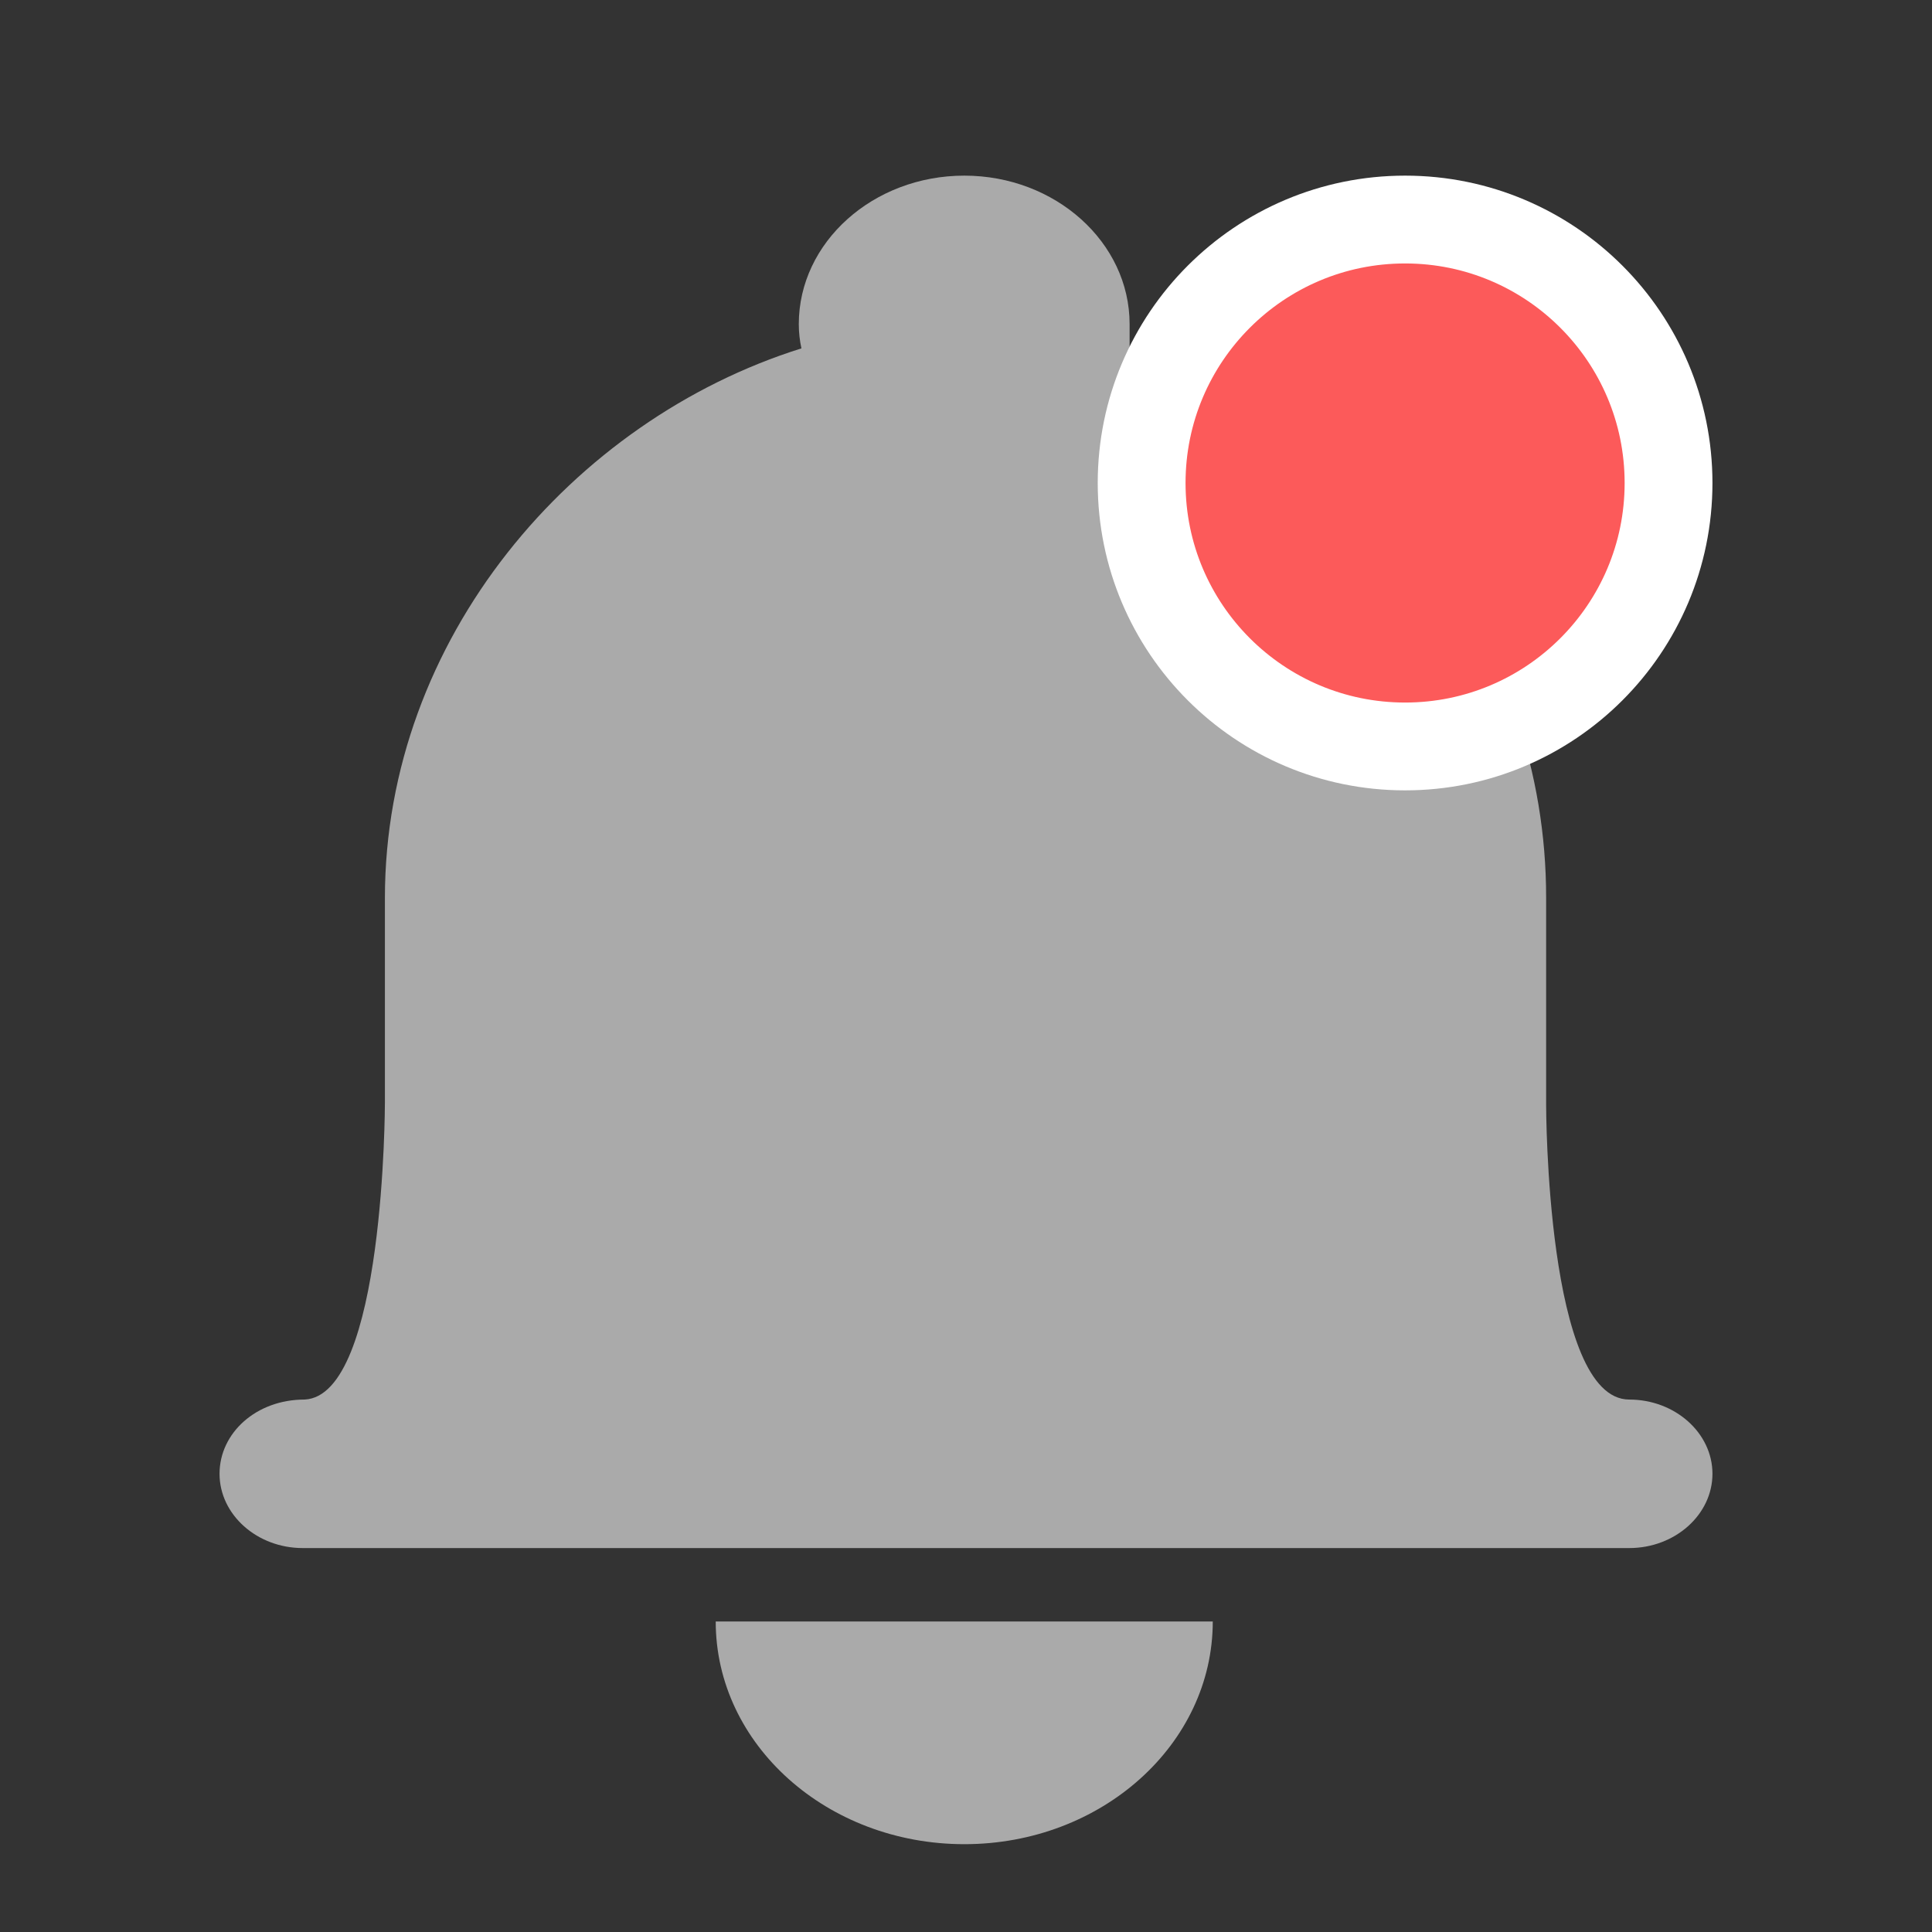 <?xml version="1.0" encoding="UTF-8"?>
<svg width="22px" height="22px" viewBox="0 0 22 22" version="1.1" xmlns="http://www.w3.org/2000/svg" xmlns:xlink="http://www.w3.org/1999/xlink">
    <rect x="0" y="0" width="22" height="22" fill="#333333" stroke="none"/>
    <title>编组 18</title>
    <g id="pc" stroke="none" stroke-width="1" fill="none" fill-rule="evenodd">
        <g id="10" transform="translate(-1269, -20)">
            <g id="编组-10" transform="translate(1, 0)">
                <g id="编组-44备份" transform="translate(1268, 19)">
                    <g id="编组-23" transform="translate(0, 0.5)">
                        <g id="消息" transform="translate(2.5, 2.5)">
                            <path d="M10.363,1.691 C10.363,0.76 9.518,0 8.481,0 C7.441,0 6.596,0.76 6.596,1.691 C6.596,1.786 6.607,1.881 6.626,1.967 C4.021,2.784 1.883,5.273 1.883,8.227 L1.883,10.554 C1.883,10.554 1.883,13.898 0.967,13.937 C0.418,13.937 0,14.317 0,14.782 C0,15.248 0.427,15.628 0.947,15.628 L16.053,15.628 C16.573,15.628 17,15.248 17,14.782 C17,14.317 16.573,13.937 16.053,13.937 C15.106,13.937 15.106,10.583 15.106,10.583 L15.106,8.227 L15.106,8.227 C15.11,5.345 13.183,2.802 10.363,1.966 L10.363,1.691 L10.363,1.691 Z M11.31,16.464 C11.31,17.86 10.047,19 8.481,19 C6.923,19 5.65,17.869 5.65,16.464 L11.309,16.464 L11.31,16.464 Z" id="形状" fill="#AAAAAA" fill-rule="nonzero"></path>
                            <g id="编组-28" transform="translate(10.5, 0.5)" fill="#FC5A5A" stroke="#FFFFFF">
                                <circle id="椭圆形" cx="3" cy="3" r="3"></circle>
                            </g>
                        </g>
                    </g>
                </g>
            </g>
        </g>
    </g>
</svg>